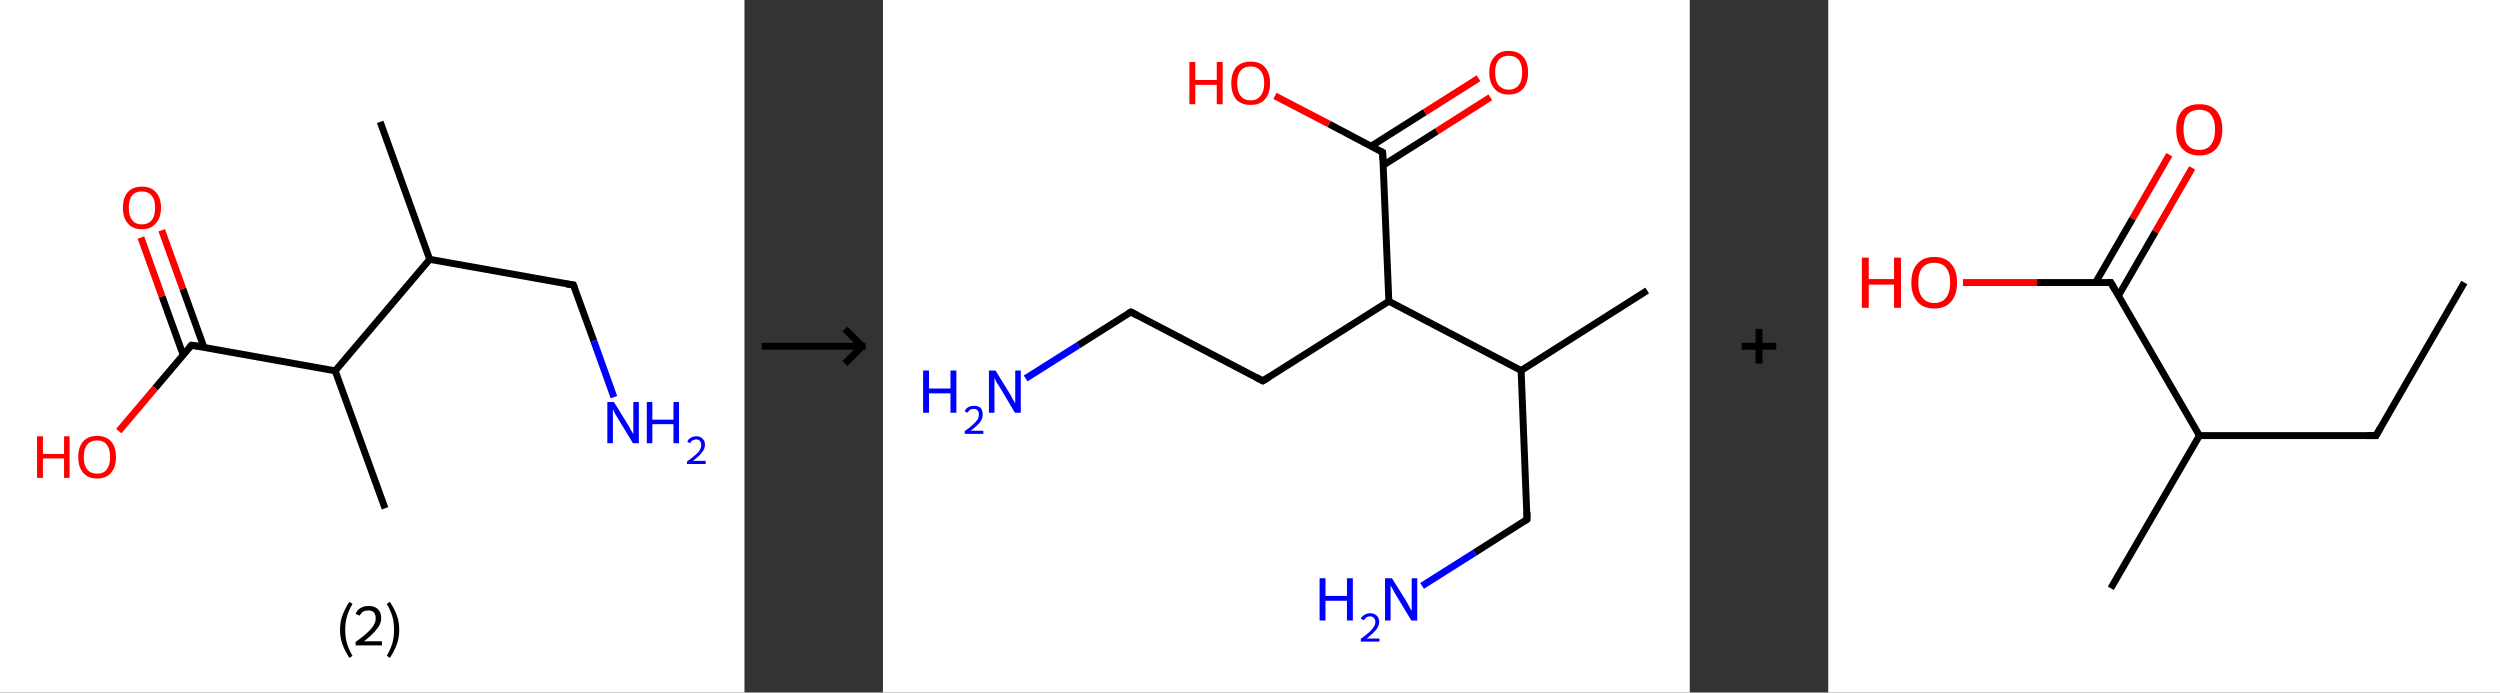 <?xml version='1.0' encoding='ASCII' standalone='yes'?>
<svg xmlns="http://www.w3.org/2000/svg" xmlns:xlink="http://www.w3.org/1999/xlink" version="1.1" width="722.0px" viewBox="0 0 722.0 200.0" height="200.0px">
  <rect x="0" y="0" width="722.0" height="200.0" fill="#333333" stroke="none"/>
  <g>
    <g transform="translate(0, 0) scale(1 1) "><!-- END OF HEADER -->
<rect style="opacity:1.0;fill:#FFFFFF;stroke:none" width="215.0" height="200.0" x="0.0" y="0.0"> </rect>
<path class="bond-0 atom-0 atom-1" d="M 109.8,35.2 L 124.1,74.9" style="fill:none;fill-rule:evenodd;stroke:#000000;stroke-width:2.0px;stroke-linecap:butt;stroke-linejoin:miter;stroke-opacity:1"/>
<path class="bond-1 atom-1 atom-2" d="M 124.1,74.9 L 165.6,82.3" style="fill:none;fill-rule:evenodd;stroke:#000000;stroke-width:2.0px;stroke-linecap:butt;stroke-linejoin:miter;stroke-opacity:1"/>
<path class="bond-2 atom-2 atom-3" d="M 165.6,82.3 L 171.5,98.5" style="fill:none;fill-rule:evenodd;stroke:#000000;stroke-width:2.0px;stroke-linecap:butt;stroke-linejoin:miter;stroke-opacity:1"/>
<path class="bond-2 atom-2 atom-3" d="M 171.5,98.5 L 177.3,114.7" style="fill:none;fill-rule:evenodd;stroke:#0000FF;stroke-width:2.0px;stroke-linecap:butt;stroke-linejoin:miter;stroke-opacity:1"/>
<path class="bond-3 atom-1 atom-4" d="M 124.1,74.9 L 96.8,107.1" style="fill:none;fill-rule:evenodd;stroke:#000000;stroke-width:2.0px;stroke-linecap:butt;stroke-linejoin:miter;stroke-opacity:1"/>
<path class="bond-4 atom-4 atom-5" d="M 96.8,107.1 L 111.2,146.8" style="fill:none;fill-rule:evenodd;stroke:#000000;stroke-width:2.0px;stroke-linecap:butt;stroke-linejoin:miter;stroke-opacity:1"/>
<path class="bond-5 atom-4 atom-6" d="M 96.8,107.1 L 55.3,99.7" style="fill:none;fill-rule:evenodd;stroke:#000000;stroke-width:2.0px;stroke-linecap:butt;stroke-linejoin:miter;stroke-opacity:1"/>
<path class="bond-6 atom-6 atom-7" d="M 58.9,100.3 L 52.8,83.4" style="fill:none;fill-rule:evenodd;stroke:#000000;stroke-width:2.0px;stroke-linecap:butt;stroke-linejoin:miter;stroke-opacity:1"/>
<path class="bond-6 atom-6 atom-7" d="M 52.8,83.4 L 46.7,66.5" style="fill:none;fill-rule:evenodd;stroke:#FF0000;stroke-width:2.0px;stroke-linecap:butt;stroke-linejoin:miter;stroke-opacity:1"/>
<path class="bond-6 atom-6 atom-7" d="M 52.9,102.5 L 46.8,85.6" style="fill:none;fill-rule:evenodd;stroke:#000000;stroke-width:2.0px;stroke-linecap:butt;stroke-linejoin:miter;stroke-opacity:1"/>
<path class="bond-6 atom-6 atom-7" d="M 46.8,85.6 L 40.7,68.6" style="fill:none;fill-rule:evenodd;stroke:#FF0000;stroke-width:2.0px;stroke-linecap:butt;stroke-linejoin:miter;stroke-opacity:1"/>
<path class="bond-7 atom-6 atom-8" d="M 55.3,99.7 L 44.8,112.1" style="fill:none;fill-rule:evenodd;stroke:#000000;stroke-width:2.0px;stroke-linecap:butt;stroke-linejoin:miter;stroke-opacity:1"/>
<path class="bond-7 atom-6 atom-8" d="M 44.8,112.1 L 34.3,124.5" style="fill:none;fill-rule:evenodd;stroke:#FF0000;stroke-width:2.0px;stroke-linecap:butt;stroke-linejoin:miter;stroke-opacity:1"/>
<path d="M 163.6,82.0 L 165.6,82.3 L 165.9,83.1" style="fill:none;stroke:#000000;stroke-width:2.0px;stroke-linecap:butt;stroke-linejoin:miter;stroke-opacity:1;"/>
<path d="M 57.4,100.0 L 55.3,99.7 L 54.8,100.3" style="fill:none;stroke:#000000;stroke-width:2.0px;stroke-linecap:butt;stroke-linejoin:miter;stroke-opacity:1;"/>
<path class="atom-3" d="M 177.3 116.1 L 181.2 122.4 Q 181.6 123.0, 182.2 124.2 Q 182.9 125.3, 182.9 125.4 L 182.9 116.1 L 184.5 116.1 L 184.5 128.0 L 182.8 128.0 L 178.6 121.1 Q 178.1 120.3, 177.6 119.4 Q 177.1 118.4, 177.0 118.2 L 177.0 128.0 L 175.4 128.0 L 175.4 116.1 L 177.3 116.1 " fill="#0000FF"/>
<path class="atom-3" d="M 186.8 116.1 L 188.4 116.1 L 188.4 121.2 L 194.5 121.2 L 194.5 116.1 L 196.1 116.1 L 196.1 128.0 L 194.5 128.0 L 194.5 122.5 L 188.4 122.5 L 188.4 128.0 L 186.8 128.0 L 186.8 116.1 " fill="#0000FF"/>
<path class="atom-3" d="M 198.5 127.6 Q 198.7 126.9, 199.4 126.5 Q 200.1 126.0, 201.1 126.0 Q 202.3 126.0, 202.9 126.7 Q 203.6 127.3, 203.6 128.5 Q 203.6 129.6, 202.7 130.7 Q 201.9 131.8, 200.1 133.1 L 203.8 133.1 L 203.8 134.0 L 198.4 134.0 L 198.4 133.3 Q 199.9 132.2, 200.8 131.4 Q 201.7 130.7, 202.1 130.0 Q 202.5 129.2, 202.5 128.5 Q 202.5 127.8, 202.1 127.3 Q 201.7 126.9, 201.1 126.9 Q 200.5 126.9, 200.0 127.2 Q 199.6 127.4, 199.3 128.0 L 198.5 127.6 " fill="#0000FF"/>
<path class="atom-7" d="M 35.5 60.0 Q 35.5 57.1, 36.9 55.5 Q 38.3 53.9, 41.0 53.9 Q 43.6 53.9, 45.0 55.5 Q 46.5 57.1, 46.5 60.0 Q 46.5 62.9, 45.0 64.5 Q 43.6 66.2, 41.0 66.2 Q 38.3 66.2, 36.9 64.5 Q 35.5 62.9, 35.5 60.0 M 41.0 64.8 Q 42.8 64.8, 43.8 63.6 Q 44.8 62.4, 44.8 60.0 Q 44.8 57.6, 43.8 56.5 Q 42.8 55.3, 41.0 55.3 Q 39.1 55.3, 38.2 56.4 Q 37.2 57.6, 37.2 60.0 Q 37.2 62.4, 38.2 63.6 Q 39.1 64.8, 41.0 64.8 " fill="#FF0000"/>
<path class="atom-8" d="M 10.7 126.0 L 12.4 126.0 L 12.4 131.1 L 18.5 131.1 L 18.5 126.0 L 20.1 126.0 L 20.1 138.0 L 18.5 138.0 L 18.5 132.4 L 12.4 132.4 L 12.4 138.0 L 10.7 138.0 L 10.7 126.0 " fill="#FF0000"/>
<path class="atom-8" d="M 22.6 132.0 Q 22.6 129.1, 24.0 127.5 Q 25.4 125.9, 28.0 125.9 Q 30.7 125.9, 32.1 127.5 Q 33.5 129.1, 33.5 132.0 Q 33.5 134.9, 32.1 136.5 Q 30.7 138.2, 28.0 138.2 Q 25.4 138.2, 24.0 136.5 Q 22.6 134.9, 22.6 132.0 M 28.0 136.8 Q 29.9 136.8, 30.8 135.6 Q 31.8 134.4, 31.8 132.0 Q 31.8 129.6, 30.8 128.4 Q 29.9 127.2, 28.0 127.2 Q 26.2 127.2, 25.2 128.4 Q 24.2 129.6, 24.2 132.0 Q 24.2 134.4, 25.2 135.6 Q 26.2 136.8, 28.0 136.8 " fill="#FF0000"/>
<path class="legend" d="M 98.2 181.9 Q 98.2 179.6, 98.9 177.7 Q 99.6 175.8, 100.9 173.8 L 101.8 174.4 Q 100.7 176.3, 100.2 178.0 Q 99.7 179.7, 99.7 181.9 Q 99.7 184.0, 100.2 185.8 Q 100.7 187.5, 101.8 189.4 L 100.9 190.0 Q 99.6 188.0, 98.9 186.1 Q 98.2 184.2, 98.2 181.9 " fill="#000000"/>
<path class="legend" d="M 102.7 177.3 Q 103.1 176.2, 104.1 175.6 Q 105.1 175.0, 106.5 175.0 Q 108.2 175.0, 109.1 175.9 Q 110.1 176.8, 110.1 178.5 Q 110.1 180.2, 108.8 181.7 Q 107.6 183.3, 105.1 185.2 L 110.3 185.2 L 110.3 186.4 L 102.7 186.4 L 102.7 185.4 Q 104.8 183.9, 106.0 182.8 Q 107.3 181.6, 107.9 180.6 Q 108.5 179.6, 108.5 178.6 Q 108.5 177.5, 108.0 176.9 Q 107.4 176.3, 106.5 176.3 Q 105.5 176.3, 104.9 176.6 Q 104.3 177.0, 103.9 177.8 L 102.7 177.3 " fill="#000000"/>
<path class="legend" d="M 115.3 181.9 Q 115.3 184.2, 114.6 186.1 Q 113.9 188.0, 112.6 190.0 L 111.7 189.4 Q 112.8 187.5, 113.3 185.8 Q 113.8 184.0, 113.8 181.9 Q 113.8 179.7, 113.3 178.0 Q 112.8 176.3, 111.7 174.4 L 112.6 173.8 Q 113.9 175.8, 114.6 177.7 Q 115.3 179.6, 115.3 181.9 " fill="#000000"/>
</g>
    <g transform="translate(215.0, 0) scale(1 1) "><line x1="5" y1="100" x2="35" y2="100" style="stroke:rgb(0,0,0);stroke-width:2"/>
  <line x1="34" y1="100" x2="29" y2="95" style="stroke:rgb(0,0,0);stroke-width:2"/>
  <line x1="34" y1="100" x2="29" y2="105" style="stroke:rgb(0,0,0);stroke-width:2"/>
</g>
    <g transform="translate(255.0, 0) scale(1 1) "><!-- END OF HEADER -->
<rect style="opacity:1.0;fill:#FFFFFF;stroke:none" width="233.0" height="200.0" x="0.0" y="0.0"> </rect>
<path class="bond-0 atom-0 atom-1" d="M 220.7,83.9 L 184.3,107.0" style="fill:none;fill-rule:evenodd;stroke:#000000;stroke-width:2.0px;stroke-linecap:butt;stroke-linejoin:miter;stroke-opacity:1"/>
<path class="bond-1 atom-1 atom-2" d="M 184.3,107.0 L 186.0,150.0" style="fill:none;fill-rule:evenodd;stroke:#000000;stroke-width:2.0px;stroke-linecap:butt;stroke-linejoin:miter;stroke-opacity:1"/>
<path class="bond-2 atom-2 atom-3" d="M 186.0,150.0 L 170.9,159.6" style="fill:none;fill-rule:evenodd;stroke:#000000;stroke-width:2.0px;stroke-linecap:butt;stroke-linejoin:miter;stroke-opacity:1"/>
<path class="bond-2 atom-2 atom-3" d="M 170.9,159.6 L 155.7,169.2" style="fill:none;fill-rule:evenodd;stroke:#0000FF;stroke-width:2.0px;stroke-linecap:butt;stroke-linejoin:miter;stroke-opacity:1"/>
<path class="bond-3 atom-1 atom-4" d="M 184.3,107.0 L 146.1,87.0" style="fill:none;fill-rule:evenodd;stroke:#000000;stroke-width:2.0px;stroke-linecap:butt;stroke-linejoin:miter;stroke-opacity:1"/>
<path class="bond-4 atom-4 atom-5" d="M 146.1,87.0 L 109.7,110.0" style="fill:none;fill-rule:evenodd;stroke:#000000;stroke-width:2.0px;stroke-linecap:butt;stroke-linejoin:miter;stroke-opacity:1"/>
<path class="bond-5 atom-5 atom-6" d="M 109.7,110.0 L 71.6,90.1" style="fill:none;fill-rule:evenodd;stroke:#000000;stroke-width:2.0px;stroke-linecap:butt;stroke-linejoin:miter;stroke-opacity:1"/>
<path class="bond-6 atom-6 atom-7" d="M 71.6,90.1 L 56.4,99.7" style="fill:none;fill-rule:evenodd;stroke:#000000;stroke-width:2.0px;stroke-linecap:butt;stroke-linejoin:miter;stroke-opacity:1"/>
<path class="bond-6 atom-6 atom-7" d="M 56.4,99.7 L 41.2,109.3" style="fill:none;fill-rule:evenodd;stroke:#0000FF;stroke-width:2.0px;stroke-linecap:butt;stroke-linejoin:miter;stroke-opacity:1"/>
<path class="bond-7 atom-4 atom-8" d="M 146.1,87.0 L 144.3,44.0" style="fill:none;fill-rule:evenodd;stroke:#000000;stroke-width:2.0px;stroke-linecap:butt;stroke-linejoin:miter;stroke-opacity:1"/>
<path class="bond-8 atom-8 atom-9" d="M 144.5,47.7 L 160.0,37.9" style="fill:none;fill-rule:evenodd;stroke:#000000;stroke-width:2.0px;stroke-linecap:butt;stroke-linejoin:miter;stroke-opacity:1"/>
<path class="bond-8 atom-8 atom-9" d="M 160.0,37.9 L 175.4,28.1" style="fill:none;fill-rule:evenodd;stroke:#FF0000;stroke-width:2.0px;stroke-linecap:butt;stroke-linejoin:miter;stroke-opacity:1"/>
<path class="bond-8 atom-8 atom-9" d="M 141.0,42.2 L 156.5,32.4" style="fill:none;fill-rule:evenodd;stroke:#000000;stroke-width:2.0px;stroke-linecap:butt;stroke-linejoin:miter;stroke-opacity:1"/>
<path class="bond-8 atom-8 atom-9" d="M 156.5,32.4 L 172.0,22.6" style="fill:none;fill-rule:evenodd;stroke:#FF0000;stroke-width:2.0px;stroke-linecap:butt;stroke-linejoin:miter;stroke-opacity:1"/>
<path class="bond-9 atom-8 atom-10" d="M 144.3,44.0 L 128.8,35.8" style="fill:none;fill-rule:evenodd;stroke:#000000;stroke-width:2.0px;stroke-linecap:butt;stroke-linejoin:miter;stroke-opacity:1"/>
<path class="bond-9 atom-8 atom-10" d="M 128.8,35.8 L 113.2,27.7" style="fill:none;fill-rule:evenodd;stroke:#FF0000;stroke-width:2.0px;stroke-linecap:butt;stroke-linejoin:miter;stroke-opacity:1"/>
<path d="M 186.0,147.9 L 186.0,150.0 L 185.3,150.5" style="fill:none;stroke:#000000;stroke-width:2.0px;stroke-linecap:butt;stroke-linejoin:miter;stroke-opacity:1;"/>
<path d="M 111.5,108.9 L 109.7,110.0 L 107.8,109.0" style="fill:none;stroke:#000000;stroke-width:2.0px;stroke-linecap:butt;stroke-linejoin:miter;stroke-opacity:1;"/>
<path d="M 73.5,91.1 L 71.6,90.1 L 70.8,90.5" style="fill:none;stroke:#000000;stroke-width:2.0px;stroke-linecap:butt;stroke-linejoin:miter;stroke-opacity:1;"/>
<path d="M 144.4,46.1 L 144.3,44.0 L 143.6,43.6" style="fill:none;stroke:#000000;stroke-width:2.0px;stroke-linecap:butt;stroke-linejoin:miter;stroke-opacity:1;"/>
<path class="atom-3" d="M 126.1 167.0 L 127.8 167.0 L 127.8 172.1 L 134.0 172.1 L 134.0 167.0 L 135.7 167.0 L 135.7 179.2 L 134.0 179.2 L 134.0 173.5 L 127.8 173.5 L 127.8 179.2 L 126.1 179.2 L 126.1 167.0 " fill="#0000FF"/>
<path class="atom-3" d="M 138.0 178.7 Q 138.3 178.0, 139.0 177.6 Q 139.8 177.1, 140.7 177.1 Q 141.9 177.1, 142.6 177.8 Q 143.3 178.4, 143.3 179.6 Q 143.3 180.8, 142.4 181.9 Q 141.5 183.0, 139.7 184.4 L 143.4 184.4 L 143.4 185.3 L 138.0 185.3 L 138.0 184.5 Q 139.5 183.4, 140.4 182.6 Q 141.3 181.8, 141.7 181.1 Q 142.2 180.4, 142.2 179.7 Q 142.2 178.9, 141.8 178.5 Q 141.4 178.0, 140.7 178.0 Q 140.1 178.0, 139.6 178.3 Q 139.2 178.6, 138.9 179.1 L 138.0 178.7 " fill="#0000FF"/>
<path class="atom-3" d="M 147.0 167.0 L 151.0 173.4 Q 151.4 174.1, 152.0 175.2 Q 152.6 176.4, 152.7 176.4 L 152.7 167.0 L 154.3 167.0 L 154.3 179.2 L 152.6 179.2 L 148.3 172.1 Q 147.8 171.3, 147.3 170.3 Q 146.8 169.4, 146.6 169.1 L 146.6 179.2 L 145.0 179.2 L 145.0 167.0 L 147.0 167.0 " fill="#0000FF"/>
<path class="atom-7" d="M 11.6 107.0 L 13.3 107.0 L 13.3 112.2 L 19.5 112.2 L 19.5 107.0 L 21.2 107.0 L 21.2 119.2 L 19.5 119.2 L 19.5 113.6 L 13.3 113.6 L 13.3 119.2 L 11.6 119.2 L 11.6 107.0 " fill="#0000FF"/>
<path class="atom-7" d="M 23.6 118.8 Q 23.9 118.0, 24.6 117.6 Q 25.3 117.2, 26.3 117.2 Q 27.5 117.2, 28.2 117.8 Q 28.8 118.5, 28.8 119.7 Q 28.8 120.9, 28.0 122.0 Q 27.1 123.1, 25.3 124.4 L 29.0 124.4 L 29.0 125.3 L 23.6 125.3 L 23.6 124.5 Q 25.1 123.5, 25.9 122.7 Q 26.8 121.9, 27.3 121.2 Q 27.7 120.5, 27.7 119.7 Q 27.7 118.9, 27.3 118.5 Q 26.9 118.1, 26.3 118.1 Q 25.6 118.1, 25.2 118.3 Q 24.8 118.6, 24.4 119.2 L 23.6 118.8 " fill="#0000FF"/>
<path class="atom-7" d="M 32.5 107.0 L 36.5 113.5 Q 36.9 114.1, 37.5 115.3 Q 38.2 116.4, 38.2 116.5 L 38.2 107.0 L 39.8 107.0 L 39.8 119.2 L 38.1 119.2 L 33.9 112.1 Q 33.4 111.3, 32.8 110.4 Q 32.3 109.4, 32.2 109.1 L 32.2 119.2 L 30.6 119.2 L 30.6 107.0 L 32.5 107.0 " fill="#0000FF"/>
<path class="atom-9" d="M 175.1 20.9 Q 175.1 18.0, 176.6 16.4 Q 178.0 14.7, 180.7 14.7 Q 183.4 14.7, 184.9 16.4 Q 186.3 18.0, 186.3 20.9 Q 186.3 23.9, 184.9 25.6 Q 183.4 27.3, 180.7 27.3 Q 178.0 27.3, 176.6 25.6 Q 175.1 23.9, 175.1 20.9 M 180.7 25.9 Q 182.6 25.9, 183.6 24.6 Q 184.6 23.4, 184.6 20.9 Q 184.6 18.5, 183.6 17.3 Q 182.6 16.1, 180.7 16.1 Q 178.9 16.1, 177.8 17.3 Q 176.8 18.5, 176.8 20.9 Q 176.8 23.4, 177.8 24.6 Q 178.9 25.9, 180.7 25.9 " fill="#FF0000"/>
<path class="atom-10" d="M 88.5 17.9 L 90.2 17.9 L 90.2 23.1 L 96.4 23.1 L 96.4 17.9 L 98.1 17.9 L 98.1 30.1 L 96.4 30.1 L 96.4 24.5 L 90.2 24.5 L 90.2 30.1 L 88.5 30.1 L 88.5 17.9 " fill="#FF0000"/>
<path class="atom-10" d="M 100.6 24.0 Q 100.6 21.1, 102.0 19.4 Q 103.5 17.8, 106.2 17.8 Q 108.9 17.8, 110.3 19.4 Q 111.8 21.1, 111.8 24.0 Q 111.8 27.0, 110.3 28.7 Q 108.9 30.3, 106.2 30.3 Q 103.5 30.3, 102.0 28.7 Q 100.6 27.0, 100.6 24.0 M 106.2 29.0 Q 108.0 29.0, 109.0 27.7 Q 110.1 26.5, 110.1 24.0 Q 110.1 21.6, 109.0 20.4 Q 108.0 19.2, 106.2 19.2 Q 104.3 19.2, 103.3 20.4 Q 102.3 21.6, 102.3 24.0 Q 102.3 26.5, 103.3 27.7 Q 104.3 29.0, 106.2 29.0 " fill="#FF0000"/>
</g>
    <g transform="translate(488.0, 0) scale(1 1) "><line x1="15" y1="100" x2="25" y2="100" style="stroke:rgb(0,0,0);stroke-width:2"/>
  <line x1="20" y1="95" x2="20" y2="105" style="stroke:rgb(0,0,0);stroke-width:2"/>
</g>
    <g transform="translate(528.0, 0) scale(1 1) "><!-- END OF HEADER -->
<rect style="opacity:1.0;fill:#FFFFFF;stroke:none" width="194.0" height="200.0" x="0.0" y="0.0"> </rect>
<path class="bond-0 atom-0 atom-1" d="M 183.7,81.6 L 158.2,125.8" style="fill:none;fill-rule:evenodd;stroke:#000000;stroke-width:2.0px;stroke-linecap:butt;stroke-linejoin:miter;stroke-opacity:1"/>
<path class="bond-1 atom-1 atom-2" d="M 158.2,125.8 L 107.2,125.8" style="fill:none;fill-rule:evenodd;stroke:#000000;stroke-width:2.0px;stroke-linecap:butt;stroke-linejoin:miter;stroke-opacity:1"/>
<path class="bond-2 atom-2 atom-3" d="M 107.2,125.8 L 81.6,169.9" style="fill:none;fill-rule:evenodd;stroke:#000000;stroke-width:2.0px;stroke-linecap:butt;stroke-linejoin:miter;stroke-opacity:1"/>
<path class="bond-3 atom-2 atom-4" d="M 107.2,125.8 L 81.6,81.6" style="fill:none;fill-rule:evenodd;stroke:#000000;stroke-width:2.0px;stroke-linecap:butt;stroke-linejoin:miter;stroke-opacity:1"/>
<path class="bond-4 atom-4 atom-5" d="M 83.8,85.4 L 94.5,66.9" style="fill:none;fill-rule:evenodd;stroke:#000000;stroke-width:2.0px;stroke-linecap:butt;stroke-linejoin:miter;stroke-opacity:1"/>
<path class="bond-4 atom-4 atom-5" d="M 94.5,66.9 L 105.1,48.5" style="fill:none;fill-rule:evenodd;stroke:#FF0000;stroke-width:2.0px;stroke-linecap:butt;stroke-linejoin:miter;stroke-opacity:1"/>
<path class="bond-4 atom-4 atom-5" d="M 77.2,81.6 L 87.9,63.1" style="fill:none;fill-rule:evenodd;stroke:#000000;stroke-width:2.0px;stroke-linecap:butt;stroke-linejoin:miter;stroke-opacity:1"/>
<path class="bond-4 atom-4 atom-5" d="M 87.9,63.1 L 98.5,44.7" style="fill:none;fill-rule:evenodd;stroke:#FF0000;stroke-width:2.0px;stroke-linecap:butt;stroke-linejoin:miter;stroke-opacity:1"/>
<path class="bond-5 atom-4 atom-6" d="M 81.6,81.6 L 60.3,81.6" style="fill:none;fill-rule:evenodd;stroke:#000000;stroke-width:2.0px;stroke-linecap:butt;stroke-linejoin:miter;stroke-opacity:1"/>
<path class="bond-5 atom-4 atom-6" d="M 60.3,81.6 L 38.9,81.6" style="fill:none;fill-rule:evenodd;stroke:#FF0000;stroke-width:2.0px;stroke-linecap:butt;stroke-linejoin:miter;stroke-opacity:1"/>
<path d="M 159.5,123.5 L 158.2,125.8 L 155.6,125.8" style="fill:none;stroke:#000000;stroke-width:2.0px;stroke-linecap:butt;stroke-linejoin:miter;stroke-opacity:1;"/>
<path d="M 82.9,83.8 L 81.6,81.6 L 80.6,81.6" style="fill:none;stroke:#000000;stroke-width:2.0px;stroke-linecap:butt;stroke-linejoin:miter;stroke-opacity:1;"/>
<path class="atom-5" d="M 100.5 37.4 Q 100.5 33.9, 102.2 32.0 Q 103.9 30.1, 107.2 30.1 Q 110.4 30.1, 112.1 32.0 Q 113.8 33.9, 113.8 37.4 Q 113.8 40.9, 112.1 42.9 Q 110.3 44.9, 107.2 44.9 Q 104.0 44.9, 102.2 42.9 Q 100.5 40.9, 100.5 37.4 M 107.2 43.3 Q 109.4 43.3, 110.5 41.8 Q 111.7 40.3, 111.7 37.4 Q 111.7 34.6, 110.5 33.1 Q 109.4 31.7, 107.2 31.7 Q 104.9 31.7, 103.7 33.1 Q 102.6 34.5, 102.6 37.4 Q 102.6 40.3, 103.7 41.8 Q 104.9 43.3, 107.2 43.3 " fill="#FF0000"/>
<path class="atom-6" d="M 9.7 74.4 L 11.7 74.4 L 11.7 80.6 L 19.0 80.6 L 19.0 74.4 L 21.0 74.4 L 21.0 88.9 L 19.0 88.9 L 19.0 82.2 L 11.7 82.2 L 11.7 88.9 L 9.7 88.9 L 9.7 74.4 " fill="#FF0000"/>
<path class="atom-6" d="M 24.0 81.6 Q 24.0 78.1, 25.7 76.2 Q 27.4 74.2, 30.6 74.2 Q 33.8 74.2, 35.5 76.2 Q 37.2 78.1, 37.2 81.6 Q 37.2 85.1, 35.5 87.1 Q 33.8 89.1, 30.6 89.1 Q 27.4 89.1, 25.7 87.1 Q 24.0 85.1, 24.0 81.6 M 30.6 87.5 Q 32.8 87.5, 34.0 86.0 Q 35.2 84.5, 35.2 81.6 Q 35.2 78.8, 34.0 77.3 Q 32.8 75.9, 30.6 75.9 Q 28.4 75.9, 27.2 77.3 Q 26.0 78.7, 26.0 81.6 Q 26.0 84.5, 27.2 86.0 Q 28.4 87.5, 30.6 87.5 " fill="#FF0000"/>
</g>
  </g>
</svg>
